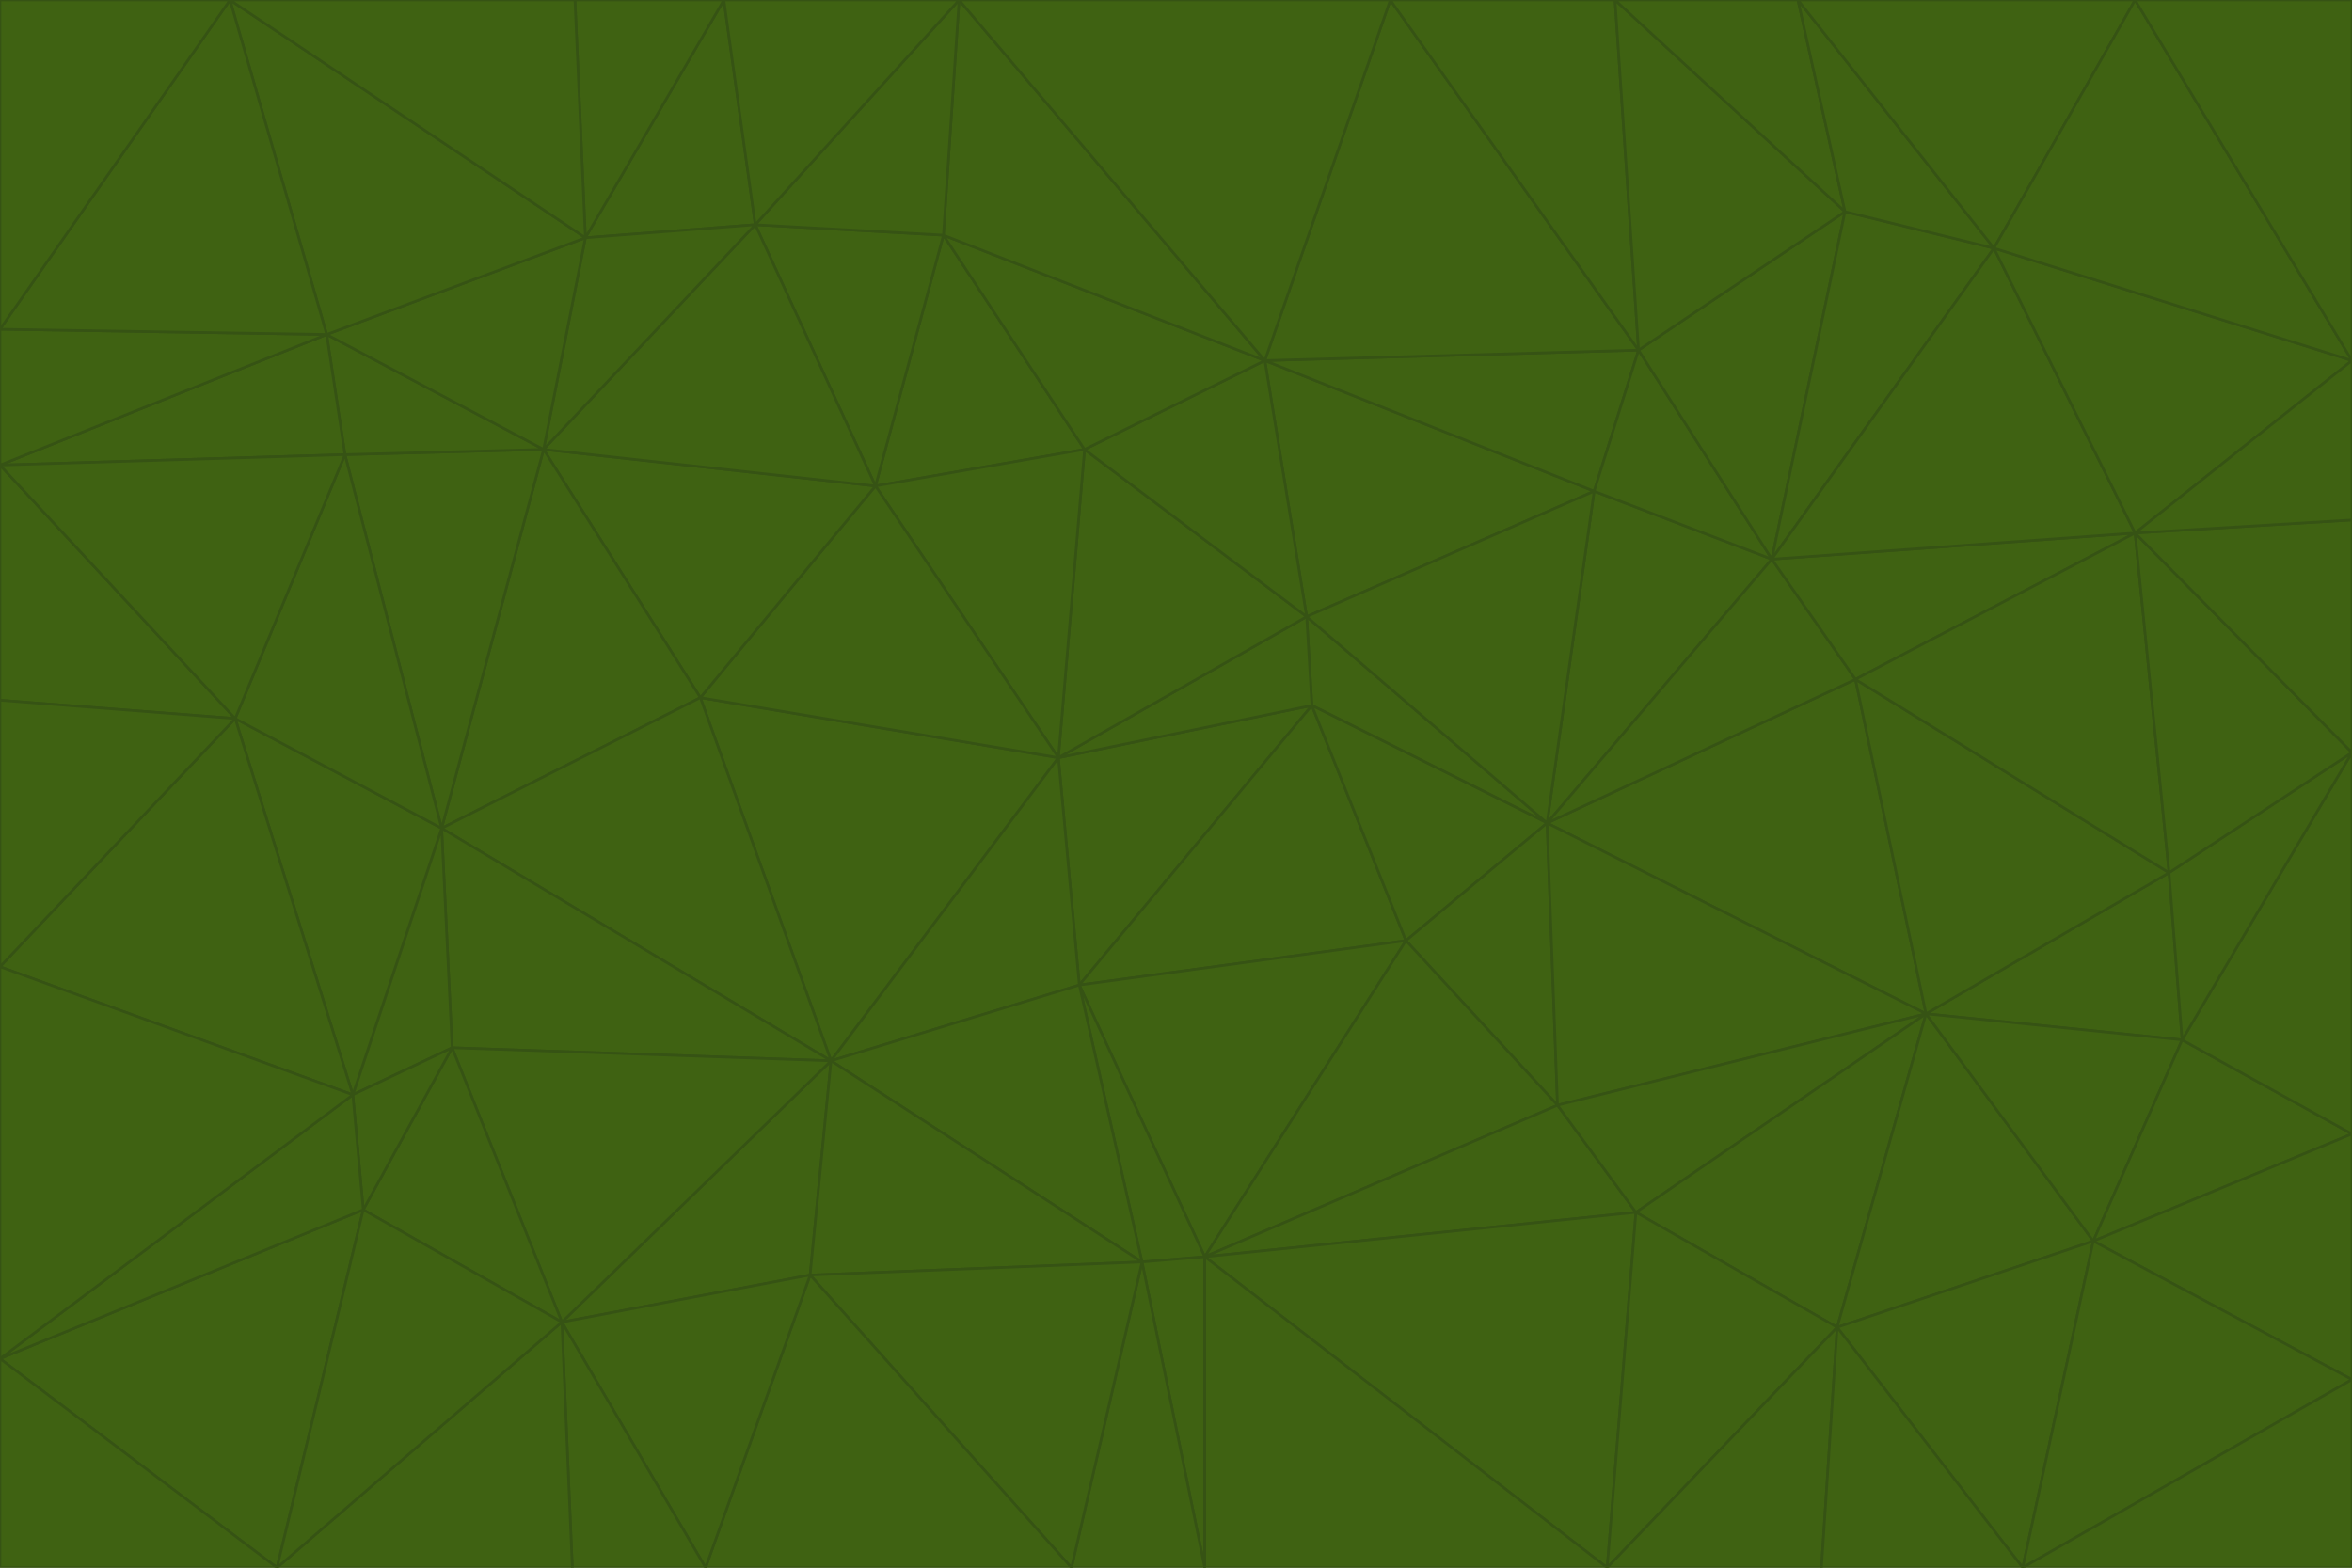 <svg id="visual" viewBox="0 0 900 600" width="900" height="600" xmlns="http://www.w3.org/2000/svg" xmlns:xlink="http://www.w3.org/1999/xlink" version="1.1"><g stroke-width="1" stroke-linejoin="bevel"><path d="M405 290L413 377L502 270Z" fill="#3f6212" stroke="#365314"></path><path d="M413 377L538 360L502 270Z" fill="#3f6212" stroke="#365314"></path><path d="M592 315L500 236L502 270Z" fill="#3f6212" stroke="#365314"></path><path d="M502 270L500 236L405 290Z" fill="#3f6212" stroke="#365314"></path><path d="M538 360L592 315L502 270Z" fill="#3f6212" stroke="#365314"></path><path d="M413 377L461 481L538 360Z" fill="#3f6212" stroke="#365314"></path><path d="M538 360L596 423L592 315Z" fill="#3f6212" stroke="#365314"></path><path d="M413 377L437 483L461 481Z" fill="#3f6212" stroke="#365314"></path><path d="M461 481L596 423L538 360Z" fill="#3f6212" stroke="#365314"></path><path d="M500 236L415 172L405 290Z" fill="#3f6212" stroke="#365314"></path><path d="M268 267L318 406L405 290Z" fill="#3f6212" stroke="#365314"></path><path d="M405 290L318 406L413 377Z" fill="#3f6212" stroke="#365314"></path><path d="M413 377L318 406L437 483Z" fill="#3f6212" stroke="#365314"></path><path d="M610 188L484 138L500 236Z" fill="#3f6212" stroke="#365314"></path><path d="M500 236L484 138L415 172Z" fill="#3f6212" stroke="#365314"></path><path d="M361 90L335 186L415 172Z" fill="#3f6212" stroke="#365314"></path><path d="M415 172L335 186L405 290Z" fill="#3f6212" stroke="#365314"></path><path d="M678 214L610 188L592 315Z" fill="#3f6212" stroke="#365314"></path><path d="M592 315L610 188L500 236Z" fill="#3f6212" stroke="#365314"></path><path d="M335 186L268 267L405 290Z" fill="#3f6212" stroke="#365314"></path><path d="M461 481L626 464L596 423Z" fill="#3f6212" stroke="#365314"></path><path d="M737 388L710 260L592 315Z" fill="#3f6212" stroke="#365314"></path><path d="M215 506L310 488L318 406Z" fill="#3f6212" stroke="#365314"></path><path d="M318 406L310 488L437 483Z" fill="#3f6212" stroke="#365314"></path><path d="M710 260L678 214L592 315Z" fill="#3f6212" stroke="#365314"></path><path d="M610 188L627 134L484 138Z" fill="#3f6212" stroke="#365314"></path><path d="M678 214L627 134L610 188Z" fill="#3f6212" stroke="#365314"></path><path d="M737 388L592 315L596 423Z" fill="#3f6212" stroke="#365314"></path><path d="M678 214L706 81L627 134Z" fill="#3f6212" stroke="#365314"></path><path d="M484 138L361 90L415 172Z" fill="#3f6212" stroke="#365314"></path><path d="M335 186L208 172L268 267Z" fill="#3f6212" stroke="#365314"></path><path d="M367 0L361 90L484 138Z" fill="#3f6212" stroke="#365314"></path><path d="M437 483L461 600L461 481Z" fill="#3f6212" stroke="#365314"></path><path d="M461 481L615 600L626 464Z" fill="#3f6212" stroke="#365314"></path><path d="M410 600L461 600L437 483Z" fill="#3f6212" stroke="#365314"></path><path d="M310 488L410 600L437 483Z" fill="#3f6212" stroke="#365314"></path><path d="M626 464L737 388L596 423Z" fill="#3f6212" stroke="#365314"></path><path d="M703 508L737 388L626 464Z" fill="#3f6212" stroke="#365314"></path><path d="M208 172L169 317L268 267Z" fill="#3f6212" stroke="#365314"></path><path d="M268 267L169 317L318 406Z" fill="#3f6212" stroke="#365314"></path><path d="M361 90L289 86L335 186Z" fill="#3f6212" stroke="#365314"></path><path d="M615 600L703 508L626 464Z" fill="#3f6212" stroke="#365314"></path><path d="M169 317L173 401L318 406Z" fill="#3f6212" stroke="#365314"></path><path d="M310 488L270 600L410 600Z" fill="#3f6212" stroke="#365314"></path><path d="M289 86L208 172L335 186Z" fill="#3f6212" stroke="#365314"></path><path d="M173 401L215 506L318 406Z" fill="#3f6212" stroke="#365314"></path><path d="M461 600L615 600L461 481Z" fill="#3f6212" stroke="#365314"></path><path d="M215 506L270 600L310 488Z" fill="#3f6212" stroke="#365314"></path><path d="M627 134L532 0L484 138Z" fill="#3f6212" stroke="#365314"></path><path d="M361 90L367 0L289 86Z" fill="#3f6212" stroke="#365314"></path><path d="M277 0L224 91L289 86Z" fill="#3f6212" stroke="#365314"></path><path d="M289 86L224 91L208 172Z" fill="#3f6212" stroke="#365314"></path><path d="M208 172L132 174L169 317Z" fill="#3f6212" stroke="#365314"></path><path d="M173 401L139 463L215 506Z" fill="#3f6212" stroke="#365314"></path><path d="M215 506L219 600L270 600Z" fill="#3f6212" stroke="#365314"></path><path d="M169 317L135 419L173 401Z" fill="#3f6212" stroke="#365314"></path><path d="M90 275L135 419L169 317Z" fill="#3f6212" stroke="#365314"></path><path d="M532 0L367 0L484 138Z" fill="#3f6212" stroke="#365314"></path><path d="M763 95L706 81L678 214Z" fill="#3f6212" stroke="#365314"></path><path d="M627 134L618 0L532 0Z" fill="#3f6212" stroke="#365314"></path><path d="M817 204L678 214L710 260Z" fill="#3f6212" stroke="#365314"></path><path d="M135 419L139 463L173 401Z" fill="#3f6212" stroke="#365314"></path><path d="M615 600L697 600L703 508Z" fill="#3f6212" stroke="#365314"></path><path d="M835 398L830 334L737 388Z" fill="#3f6212" stroke="#365314"></path><path d="M706 81L618 0L627 134Z" fill="#3f6212" stroke="#365314"></path><path d="M106 600L219 600L215 506Z" fill="#3f6212" stroke="#365314"></path><path d="M125 128L132 174L208 172Z" fill="#3f6212" stroke="#365314"></path><path d="M801 475L737 388L703 508Z" fill="#3f6212" stroke="#365314"></path><path d="M737 388L830 334L710 260Z" fill="#3f6212" stroke="#365314"></path><path d="M774 600L801 475L703 508Z" fill="#3f6212" stroke="#365314"></path><path d="M830 334L817 204L710 260Z" fill="#3f6212" stroke="#365314"></path><path d="M132 174L90 275L169 317Z" fill="#3f6212" stroke="#365314"></path><path d="M0 520L106 600L139 463Z" fill="#3f6212" stroke="#365314"></path><path d="M367 0L277 0L289 86Z" fill="#3f6212" stroke="#365314"></path><path d="M224 91L125 128L208 172Z" fill="#3f6212" stroke="#365314"></path><path d="M801 475L835 398L737 388Z" fill="#3f6212" stroke="#365314"></path><path d="M817 204L763 95L678 214Z" fill="#3f6212" stroke="#365314"></path><path d="M706 81L688 0L618 0Z" fill="#3f6212" stroke="#365314"></path><path d="M88 0L125 128L224 91Z" fill="#3f6212" stroke="#365314"></path><path d="M0 178L0 268L90 275Z" fill="#3f6212" stroke="#365314"></path><path d="M763 95L688 0L706 81Z" fill="#3f6212" stroke="#365314"></path><path d="M277 0L220 0L224 91Z" fill="#3f6212" stroke="#365314"></path><path d="M697 600L774 600L703 508Z" fill="#3f6212" stroke="#365314"></path><path d="M801 475L900 434L835 398Z" fill="#3f6212" stroke="#365314"></path><path d="M900 434L900 288L835 398Z" fill="#3f6212" stroke="#365314"></path><path d="M835 398L900 288L830 334Z" fill="#3f6212" stroke="#365314"></path><path d="M830 334L900 288L817 204Z" fill="#3f6212" stroke="#365314"></path><path d="M817 204L900 138L763 95Z" fill="#3f6212" stroke="#365314"></path><path d="M0 520L139 463L135 419Z" fill="#3f6212" stroke="#365314"></path><path d="M139 463L106 600L215 506Z" fill="#3f6212" stroke="#365314"></path><path d="M900 528L900 434L801 475Z" fill="#3f6212" stroke="#365314"></path><path d="M900 288L900 199L817 204Z" fill="#3f6212" stroke="#365314"></path><path d="M763 95L817 0L688 0Z" fill="#3f6212" stroke="#365314"></path><path d="M90 275L0 370L135 419Z" fill="#3f6212" stroke="#365314"></path><path d="M0 268L0 370L90 275Z" fill="#3f6212" stroke="#365314"></path><path d="M0 178L132 174L125 128Z" fill="#3f6212" stroke="#365314"></path><path d="M0 178L90 275L132 174Z" fill="#3f6212" stroke="#365314"></path><path d="M900 199L900 138L817 204Z" fill="#3f6212" stroke="#365314"></path><path d="M774 600L900 528L801 475Z" fill="#3f6212" stroke="#365314"></path><path d="M900 138L817 0L763 95Z" fill="#3f6212" stroke="#365314"></path><path d="M0 126L0 178L125 128Z" fill="#3f6212" stroke="#365314"></path><path d="M220 0L88 0L224 91Z" fill="#3f6212" stroke="#365314"></path><path d="M0 370L0 520L135 419Z" fill="#3f6212" stroke="#365314"></path><path d="M88 0L0 126L125 128Z" fill="#3f6212" stroke="#365314"></path><path d="M774 600L900 600L900 528Z" fill="#3f6212" stroke="#365314"></path><path d="M0 520L0 600L106 600Z" fill="#3f6212" stroke="#365314"></path><path d="M900 138L900 0L817 0Z" fill="#3f6212" stroke="#365314"></path><path d="M88 0L0 0L0 126Z" fill="#3f6212" stroke="#365314"></path></g></svg>